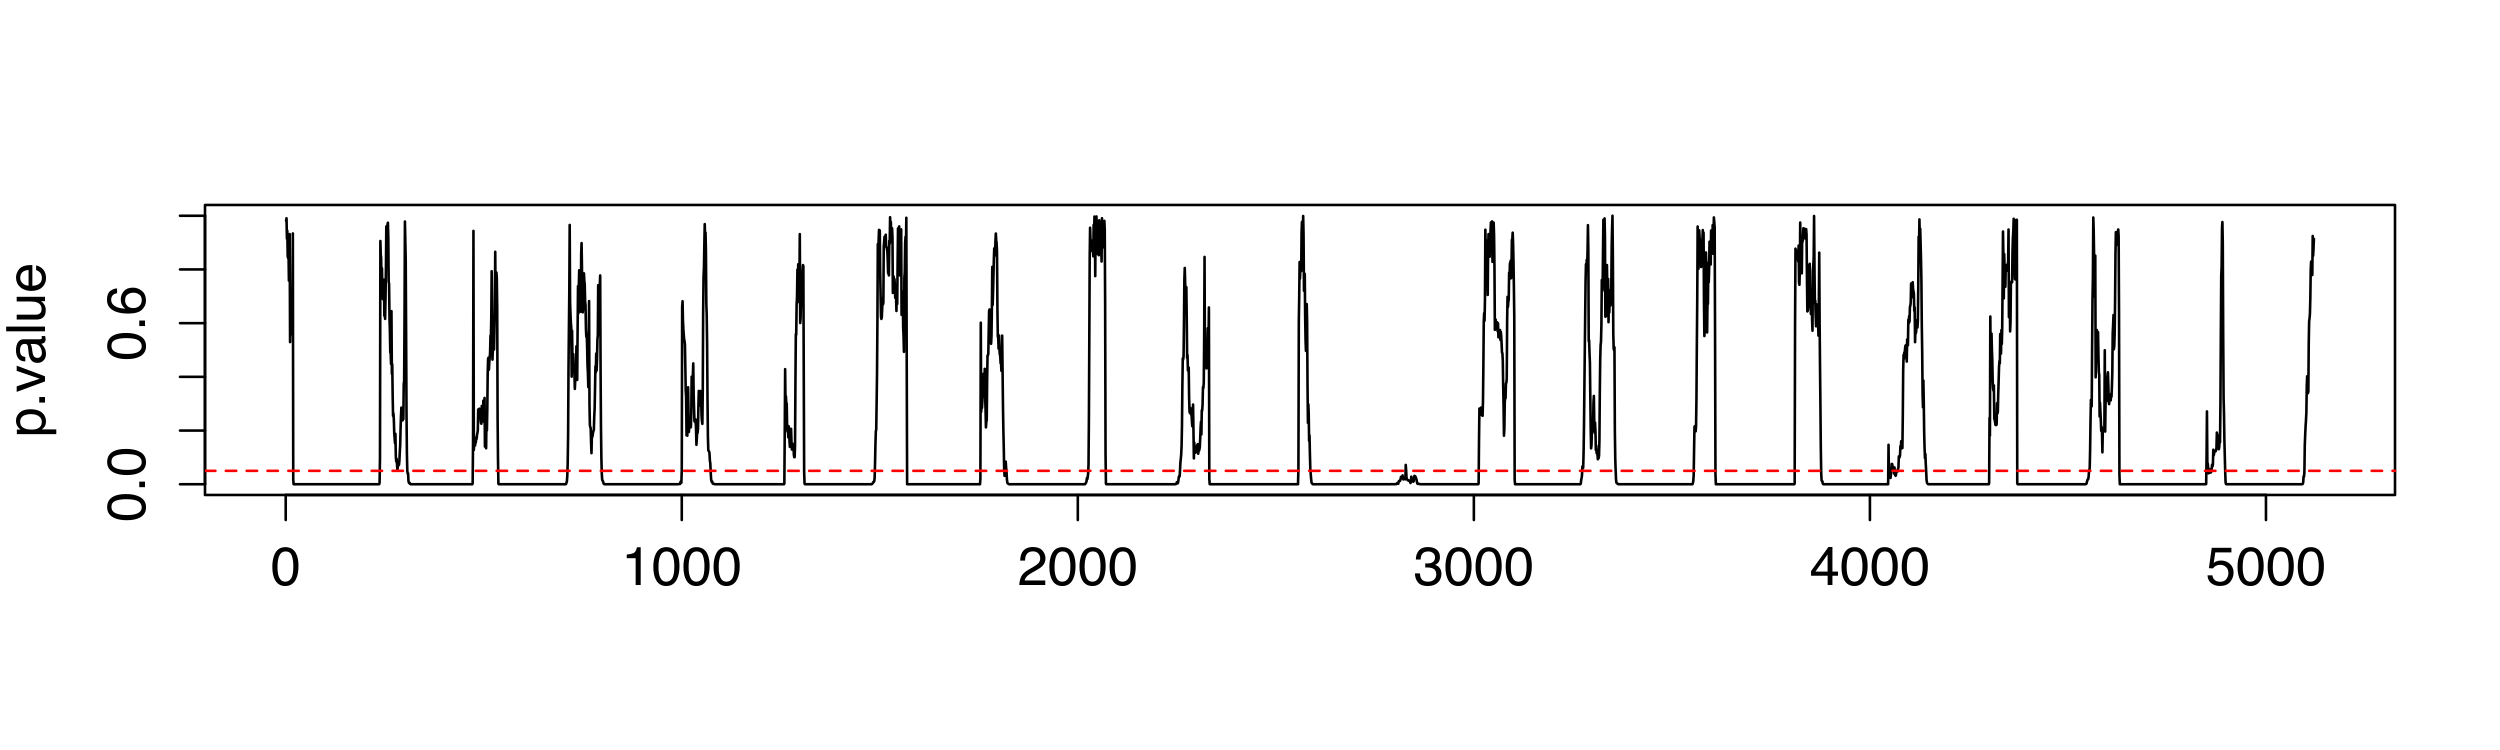 <?xml version="1.0" encoding="UTF-8"?>
<svg xmlns="http://www.w3.org/2000/svg" xmlns:xlink="http://www.w3.org/1999/xlink" width="720pt" height="216pt" viewBox="0 0 720 216" version="1.1">
<defs>
<g>
<symbol overflow="visible" id="glyph0-0">
<path style="stroke:none;" d="M 0.5 0 L 0.5 -11.188 L 9.375 -11.188 L 9.375 0 Z M 7.984 -1.406 L 7.984 -9.781 L 1.906 -9.781 L 1.906 -1.406 Z "/>
</symbol>
<symbol overflow="visible" id="glyph0-1">
<path style="stroke:none;" d="M 4.219 -10.906 C 5.625 -10.906 6.645 -10.32 7.281 -9.156 C 7.77 -8.258 8.016 -7.031 8.016 -5.469 C 8.016 -3.988 7.789 -2.766 7.344 -1.797 C 6.707 -0.398 5.66 0.297 4.203 0.297 C 2.898 0.297 1.926 -0.27 1.281 -1.406 C 0.75 -2.352 0.484 -3.629 0.484 -5.234 C 0.484 -6.473 0.645 -7.535 0.969 -8.422 C 1.562 -10.078 2.645 -10.906 4.219 -10.906 Z M 4.203 -0.953 C 4.91 -0.953 5.473 -1.266 5.891 -1.891 C 6.316 -2.523 6.531 -3.695 6.531 -5.406 C 6.531 -6.645 6.379 -7.664 6.078 -8.469 C 5.773 -9.27 5.18 -9.672 4.297 -9.672 C 3.492 -9.672 2.906 -9.289 2.531 -8.531 C 2.156 -7.77 1.969 -6.648 1.969 -5.172 C 1.969 -4.066 2.086 -3.176 2.328 -2.5 C 2.691 -1.469 3.316 -0.953 4.203 -0.953 Z "/>
</symbol>
<symbol overflow="visible" id="glyph0-2">
<path style="stroke:none;" d="M 1.5 -7.719 L 1.5 -8.766 C 2.488 -8.867 3.176 -9.031 3.562 -9.25 C 3.957 -9.477 4.25 -10.016 4.438 -10.859 L 5.516 -10.859 L 5.516 0 L 4.062 0 L 4.062 -7.719 Z "/>
</symbol>
<symbol overflow="visible" id="glyph0-3">
<path style="stroke:none;" d="M 0.484 0 C 0.535 -0.938 0.727 -1.754 1.062 -2.453 C 1.406 -3.148 2.066 -3.781 3.047 -4.344 L 4.5 -5.188 C 5.156 -5.57 5.617 -5.898 5.891 -6.172 C 6.305 -6.586 6.516 -7.066 6.516 -7.609 C 6.516 -8.242 6.32 -8.75 5.938 -9.125 C 5.562 -9.5 5.055 -9.688 4.422 -9.688 C 3.473 -9.688 2.82 -9.332 2.469 -8.625 C 2.27 -8.238 2.16 -7.707 2.141 -7.031 L 0.75 -7.031 C 0.77 -7.977 0.945 -8.754 1.281 -9.359 C 1.875 -10.41 2.922 -10.938 4.422 -10.938 C 5.672 -10.938 6.582 -10.598 7.156 -9.922 C 7.738 -9.254 8.031 -8.504 8.031 -7.672 C 8.031 -6.797 7.723 -6.051 7.109 -5.438 C 6.754 -5.07 6.113 -4.633 5.188 -4.125 L 4.156 -3.547 C 3.656 -3.273 3.266 -3.016 2.984 -2.766 C 2.473 -2.316 2.148 -1.828 2.016 -1.297 L 7.969 -1.297 L 7.969 0 Z "/>
</symbol>
<symbol overflow="visible" id="glyph0-4">
<path style="stroke:none;" d="M 4.047 0.297 C 2.754 0.297 1.816 -0.055 1.234 -0.766 C 0.66 -1.473 0.375 -2.332 0.375 -3.344 L 1.797 -3.344 C 1.859 -2.645 1.992 -2.133 2.203 -1.812 C 2.555 -1.238 3.195 -0.953 4.125 -0.953 C 4.844 -0.953 5.422 -1.145 5.859 -1.531 C 6.297 -1.914 6.516 -2.41 6.516 -3.016 C 6.516 -3.773 6.285 -4.301 5.828 -4.594 C 5.367 -4.895 4.727 -5.047 3.906 -5.047 C 3.82 -5.047 3.734 -5.047 3.641 -5.047 C 3.547 -5.047 3.445 -5.039 3.344 -5.031 L 3.344 -6.25 C 3.488 -6.227 3.609 -6.211 3.703 -6.203 C 3.805 -6.203 3.91 -6.203 4.016 -6.203 C 4.535 -6.203 4.957 -6.285 5.281 -6.453 C 5.863 -6.734 6.156 -7.238 6.156 -7.969 C 6.156 -8.508 5.961 -8.926 5.578 -9.219 C 5.191 -9.52 4.738 -9.672 4.219 -9.672 C 3.312 -9.672 2.68 -9.363 2.328 -8.75 C 2.141 -8.414 2.031 -7.941 2 -7.328 L 0.641 -7.328 C 0.641 -8.141 0.805 -8.828 1.141 -9.391 C 1.691 -10.41 2.672 -10.922 4.078 -10.922 C 5.191 -10.922 6.051 -10.672 6.656 -10.172 C 7.27 -9.68 7.578 -8.969 7.578 -8.031 C 7.578 -7.352 7.395 -6.805 7.031 -6.391 C 6.812 -6.129 6.523 -5.926 6.172 -5.781 C 6.742 -5.625 7.191 -5.32 7.516 -4.875 C 7.836 -4.426 8 -3.879 8 -3.234 C 8 -2.191 7.656 -1.344 6.969 -0.688 C 6.281 -0.031 5.305 0.297 4.047 0.297 Z "/>
</symbol>
<symbol overflow="visible" id="glyph0-5">
<path style="stroke:none;" d="M 5.156 -3.859 L 5.156 -8.797 L 1.656 -3.859 Z M 5.172 0 L 5.172 -2.672 L 0.391 -2.672 L 0.391 -4 L 5.391 -10.938 L 6.547 -10.938 L 6.547 -3.859 L 8.156 -3.859 L 8.156 -2.672 L 6.547 -2.672 L 6.547 0 Z "/>
</symbol>
<symbol overflow="visible" id="glyph0-6">
<path style="stroke:none;" d="M 1.922 -2.781 C 2.016 -2 2.379 -1.457 3.016 -1.156 C 3.336 -1 3.711 -0.922 4.141 -0.922 C 4.953 -0.922 5.551 -1.18 5.938 -1.703 C 6.332 -2.223 6.531 -2.797 6.531 -3.422 C 6.531 -4.18 6.297 -4.77 5.828 -5.188 C 5.367 -5.602 4.816 -5.812 4.172 -5.812 C 3.691 -5.812 3.281 -5.719 2.938 -5.531 C 2.602 -5.352 2.32 -5.102 2.094 -4.781 L 0.906 -4.844 L 1.734 -10.719 L 7.391 -10.719 L 7.391 -9.391 L 2.75 -9.391 L 2.297 -6.359 C 2.547 -6.555 2.785 -6.703 3.016 -6.797 C 3.422 -6.961 3.891 -7.047 4.422 -7.047 C 5.422 -7.047 6.27 -6.723 6.969 -6.078 C 7.664 -5.43 8.016 -4.613 8.016 -3.625 C 8.016 -2.602 7.691 -1.695 7.047 -0.906 C 6.41 -0.113 5.395 0.281 4 0.281 C 3.113 0.281 2.328 0.031 1.641 -0.469 C 0.961 -0.969 0.582 -1.738 0.5 -2.781 Z "/>
</symbol>
<symbol overflow="visible" id="glyph1-0">
<path style="stroke:none;" d="M 0 -0.5 L -11.188 -0.5 L -11.188 -9.375 L 0 -9.375 Z M -1.406 -7.984 L -9.781 -7.984 L -9.781 -1.906 L -1.406 -1.906 Z "/>
</symbol>
<symbol overflow="visible" id="glyph1-1">
<path style="stroke:none;" d="M -10.906 -4.219 C -10.906 -5.625 -10.32 -6.645 -9.156 -7.281 C -8.258 -7.77 -7.031 -8.016 -5.469 -8.016 C -3.988 -8.016 -2.766 -7.789 -1.797 -7.344 C -0.398 -6.707 0.297 -5.66 0.297 -4.203 C 0.297 -2.898 -0.27 -1.926 -1.406 -1.281 C -2.352 -0.75 -3.629 -0.484 -5.234 -0.484 C -6.473 -0.484 -7.535 -0.645 -8.422 -0.969 C -10.078 -1.562 -10.906 -2.645 -10.906 -4.219 Z M -0.953 -4.203 C -0.953 -4.91 -1.266 -5.473 -1.891 -5.891 C -2.523 -6.316 -3.695 -6.531 -5.406 -6.531 C -6.645 -6.531 -7.664 -6.379 -8.469 -6.078 C -9.27 -5.773 -9.672 -5.18 -9.672 -4.297 C -9.672 -3.492 -9.289 -2.906 -8.531 -2.531 C -7.77 -2.156 -6.648 -1.969 -5.172 -1.969 C -4.066 -1.969 -3.176 -2.086 -2.5 -2.328 C -1.469 -2.691 -0.953 -3.316 -0.953 -4.203 Z "/>
</symbol>
<symbol overflow="visible" id="glyph1-2">
<path style="stroke:none;" d="M -1.656 -1.328 L -1.656 -2.922 L 0 -2.922 L 0 -1.328 Z "/>
</symbol>
<symbol overflow="visible" id="glyph1-3">
<path style="stroke:none;" d="M -10.953 -4.562 C -10.953 -5.781 -10.633 -6.629 -10 -7.109 C -9.363 -7.586 -8.711 -7.828 -8.047 -7.828 L -8.047 -6.469 C -8.484 -6.383 -8.82 -6.254 -9.062 -6.078 C -9.52 -5.754 -9.75 -5.254 -9.75 -4.578 C -9.75 -3.816 -9.395 -3.207 -8.688 -2.75 C -7.977 -2.301 -6.961 -2.051 -5.641 -2 C -6.098 -2.312 -6.441 -2.707 -6.672 -3.188 C -6.879 -3.625 -6.984 -4.113 -6.984 -4.656 C -6.984 -5.562 -6.691 -6.352 -6.109 -7.031 C -5.523 -7.719 -4.656 -8.062 -3.5 -8.062 C -2.508 -8.062 -1.629 -7.738 -0.859 -7.094 C -0.098 -6.445 0.281 -5.531 0.281 -4.344 C 0.281 -3.32 -0.102 -2.441 -0.875 -1.703 C -1.656 -0.961 -2.961 -0.594 -4.797 -0.594 C -6.148 -0.594 -7.297 -0.754 -8.234 -1.078 C -10.047 -1.711 -10.953 -2.875 -10.953 -4.562 Z M -0.938 -4.469 C -0.938 -5.188 -1.176 -5.723 -1.656 -6.078 C -2.145 -6.43 -2.719 -6.609 -3.375 -6.609 C -3.938 -6.609 -4.469 -6.445 -4.969 -6.125 C -5.477 -5.812 -5.734 -5.234 -5.734 -4.391 C -5.734 -3.805 -5.535 -3.289 -5.141 -2.844 C -4.754 -2.395 -4.164 -2.172 -3.375 -2.172 C -2.688 -2.172 -2.109 -2.375 -1.641 -2.781 C -1.172 -3.188 -0.938 -3.75 -0.938 -4.469 Z "/>
</symbol>
<symbol overflow="visible" id="glyph1-4">
<path style="stroke:none;" d="M -0.922 -4.453 C -0.922 -5.086 -1.188 -5.613 -1.719 -6.031 C -2.258 -6.457 -3.062 -6.672 -4.125 -6.672 C -4.77 -6.672 -5.328 -6.578 -5.797 -6.391 C -6.703 -6.035 -7.156 -5.391 -7.156 -4.453 C -7.156 -3.492 -6.676 -2.844 -5.719 -2.5 C -5.219 -2.312 -4.578 -2.219 -3.797 -2.219 C -3.16 -2.219 -2.625 -2.312 -2.188 -2.5 C -1.344 -2.852 -0.922 -3.504 -0.922 -4.453 Z M -8.109 -0.906 L -8.109 -2.234 L -7.031 -2.234 C -7.406 -2.504 -7.691 -2.801 -7.891 -3.125 C -8.203 -3.594 -8.359 -4.141 -8.359 -4.766 C -8.359 -5.68 -8.004 -6.461 -7.297 -7.109 C -6.586 -7.754 -5.57 -8.078 -4.25 -8.078 C -2.477 -8.078 -1.211 -7.613 -0.453 -6.688 C 0.035 -6.094 0.281 -5.406 0.281 -4.625 C 0.281 -4.008 0.145 -3.492 -0.125 -3.078 C -0.281 -2.836 -0.539 -2.566 -0.906 -2.266 L 3.25 -2.266 L 3.25 -0.906 Z "/>
</symbol>
<symbol overflow="visible" id="glyph1-5">
<path style="stroke:none;" d="M -8.156 -1.672 L -1.516 -3.859 L -8.156 -6.125 L -8.156 -7.625 L 0 -4.547 L 0 -3.094 L -8.156 -0.078 Z "/>
</symbol>
<symbol overflow="visible" id="glyph1-6">
<path style="stroke:none;" d="M -2.172 -2.062 C -1.773 -2.062 -1.461 -2.203 -1.234 -2.484 C -1.004 -2.773 -0.891 -3.117 -0.891 -3.516 C -0.891 -3.992 -1 -4.461 -1.219 -4.922 C -1.594 -5.68 -2.203 -6.062 -3.047 -6.062 L -4.156 -6.062 C -4.039 -5.895 -3.945 -5.676 -3.875 -5.406 C -3.812 -5.145 -3.766 -4.891 -3.734 -4.641 L -3.625 -3.812 C -3.562 -3.312 -3.457 -2.938 -3.312 -2.688 C -3.07 -2.27 -2.691 -2.062 -2.172 -2.062 Z M -4.938 -5.375 C -4.977 -5.688 -5.113 -5.895 -5.344 -6 C -5.457 -6.062 -5.629 -6.094 -5.859 -6.094 C -6.328 -6.094 -6.664 -5.926 -6.875 -5.594 C -7.094 -5.258 -7.203 -4.785 -7.203 -4.172 C -7.203 -3.453 -7.004 -2.945 -6.609 -2.656 C -6.398 -2.488 -6.086 -2.379 -5.672 -2.328 L -5.672 -1.047 C -6.672 -1.066 -7.367 -1.391 -7.766 -2.016 C -8.16 -2.648 -8.359 -3.379 -8.359 -4.203 C -8.359 -5.16 -8.172 -5.941 -7.797 -6.547 C -7.43 -7.141 -6.863 -7.438 -6.094 -7.438 L -1.406 -7.438 C -1.258 -7.438 -1.141 -7.461 -1.047 -7.516 C -0.961 -7.578 -0.922 -7.703 -0.922 -7.891 C -0.922 -7.953 -0.926 -8.02 -0.938 -8.094 C -0.945 -8.164 -0.957 -8.25 -0.969 -8.344 L 0.031 -8.344 C 0.094 -8.125 0.129 -7.957 0.141 -7.844 C 0.16 -7.738 0.172 -7.586 0.172 -7.391 C 0.172 -6.922 0.004 -6.578 -0.328 -6.359 C -0.504 -6.254 -0.754 -6.176 -1.078 -6.125 C -0.711 -5.844 -0.395 -5.441 -0.125 -4.922 C 0.145 -4.398 0.281 -3.828 0.281 -3.203 C 0.281 -2.441 0.051 -1.82 -0.406 -1.344 C -0.875 -0.863 -1.453 -0.625 -2.141 -0.625 C -2.898 -0.625 -3.484 -0.859 -3.891 -1.328 C -4.305 -1.805 -4.566 -2.426 -4.672 -3.188 Z M -8.359 -4.234 Z "/>
</symbol>
<symbol overflow="visible" id="glyph1-7">
<path style="stroke:none;" d="M -11.188 -1.047 L -11.188 -2.406 L 0 -2.406 L 0 -1.047 Z "/>
</symbol>
<symbol overflow="visible" id="glyph1-8">
<path style="stroke:none;" d="M -8.156 -2.375 L -2.734 -2.375 C -2.316 -2.375 -1.977 -2.441 -1.719 -2.578 C -1.227 -2.816 -0.984 -3.27 -0.984 -3.938 C -0.984 -4.895 -1.41 -5.547 -2.266 -5.891 C -2.723 -6.078 -3.352 -6.172 -4.156 -6.172 L -8.156 -6.172 L -8.156 -7.531 L 0 -7.531 L 0 -6.25 L -1.203 -6.266 C -0.891 -6.086 -0.629 -5.863 -0.422 -5.594 C 0.004 -5.07 0.219 -4.438 0.219 -3.688 C 0.219 -2.531 -0.164 -1.738 -0.938 -1.312 C -1.352 -1.082 -1.91 -0.969 -2.609 -0.969 L -8.156 -0.969 Z M -8.359 -4.25 Z "/>
</symbol>
<symbol overflow="visible" id="glyph1-9">
<path style="stroke:none;" d="M -8.344 -4.406 C -8.344 -4.977 -8.203 -5.535 -7.922 -6.078 C -7.648 -6.617 -7.301 -7.035 -6.875 -7.328 C -6.469 -7.598 -5.988 -7.781 -5.438 -7.875 C -5.062 -7.957 -4.461 -8 -3.641 -8 L -3.641 -2.016 C -2.816 -2.047 -2.156 -2.242 -1.656 -2.609 C -1.156 -2.973 -0.906 -3.535 -0.906 -4.297 C -0.906 -5.016 -1.141 -5.586 -1.609 -6.016 C -1.879 -6.254 -2.195 -6.426 -2.562 -6.531 L -2.562 -7.875 C -2.258 -7.844 -1.922 -7.723 -1.547 -7.516 C -1.18 -7.316 -0.883 -7.098 -0.656 -6.859 C -0.25 -6.441 0.023 -5.926 0.172 -5.312 C 0.254 -4.977 0.297 -4.602 0.297 -4.188 C 0.297 -3.176 -0.07 -2.316 -0.812 -1.609 C -1.551 -0.898 -2.586 -0.547 -3.922 -0.547 C -5.234 -0.547 -6.297 -0.898 -7.109 -1.609 C -7.93 -2.328 -8.344 -3.258 -8.344 -4.406 Z M -4.734 -6.594 C -5.328 -6.531 -5.801 -6.398 -6.156 -6.203 C -6.812 -5.828 -7.141 -5.195 -7.141 -4.312 C -7.141 -3.688 -6.91 -3.16 -6.453 -2.734 C -6.004 -2.305 -5.43 -2.082 -4.734 -2.062 Z M -8.359 -4.266 Z "/>
</symbol>
</g>
<clipPath id="clip1">
  <path d="M 59.039 135 L 690.758 135 L 690.758 136 L 59.039 136 Z "/>
</clipPath>
</defs>
<g id="surface16">
<rect x="0" y="0" width="720" height="216" style="fill:rgb(100%,100%,100%);fill-opacity:1;stroke:none;"/>
<path style="fill:none;stroke-width:0.75;stroke-linecap:round;stroke-linejoin:round;stroke:rgb(0%,0%,0%);stroke-opacity:1;stroke-miterlimit:10;" d="M 82.398 63.625 L 82.516 62.863 L 82.629 68.734 L 82.742 66.461 L 82.855 73.77 L 82.969 74.297 L 83.086 71.895 L 83.199 80.82 L 83.312 69.5 L 83.426 67.414 L 83.539 98.527 L 83.656 88.285 L 83.77 94.059 L 83.883 94.738 L 83.996 96.254 L 84.109 87.484 L 84.227 85.656 L 84.34 67.23 L 84.453 138.172 L 84.566 139.457 L 84.68 139.465 L 109.09 139.465 L 109.203 139.441 L 109.32 139.055 L 109.434 132.082 L 109.547 69.406 L 109.66 73.418 L 109.773 74.293 L 109.891 83.758 L 110.004 77.266 L 110.117 83.43 L 110.23 86.062 L 110.344 84.172 L 110.461 86.309 L 110.574 80.539 L 110.688 90.93 L 110.801 90.145 L 110.914 91.84 L 111.031 85.98 L 111.145 77.465 L 111.258 65.207 L 111.371 65.887 L 111.484 67.18 L 111.602 64.633 L 111.715 64.141 L 111.828 68.102 L 111.941 81.172 L 112.055 81.746 L 112.172 91.629 L 112.285 95.18 L 112.398 101.477 L 112.512 101.66 L 112.625 104.84 L 112.742 89.617 L 112.855 107.648 L 112.969 104.918 L 113.082 113.52 L 113.195 119.762 L 113.312 119.062 L 113.426 120.887 L 113.539 124.75 L 113.652 126.172 L 113.766 127.656 L 113.883 124.93 L 113.996 131.445 L 114.109 132.855 L 114.223 132.137 L 114.336 133.746 L 114.453 135.348 L 114.566 134.492 L 114.68 134.113 L 114.793 133.391 L 114.906 133.867 L 115.023 132.738 L 115.137 130.238 L 115.25 128.383 L 115.363 123.477 L 115.477 119.898 L 115.594 117.398 L 115.707 118.684 L 115.934 121.082 L 116.047 120.645 L 116.164 120.715 L 116.277 110.52 L 116.391 109.781 L 116.504 91.145 L 116.617 63.797 L 116.734 69.531 L 116.848 75.004 L 116.961 95.824 L 117.074 119.102 L 117.188 130.68 L 117.305 135.66 L 117.418 136.383 L 117.531 136.328 L 117.645 138.578 L 117.758 139.008 L 117.875 139.168 L 117.988 139.059 L 118.102 139.359 L 118.215 139.426 L 118.328 139.461 L 118.445 139.465 L 136.008 139.465 L 136.125 139.258 L 136.238 126.734 L 136.352 66.5 L 136.465 129.59 L 136.578 126.551 L 136.695 126.031 L 136.809 128.316 L 136.922 127.527 L 137.035 127.395 L 137.148 126.211 L 137.266 126.402 L 137.379 125.199 L 137.492 124.719 L 137.605 123.977 L 137.719 117.934 L 137.836 120.098 L 137.949 119.645 L 138.062 117.703 L 138.176 119.355 L 138.289 120.32 L 138.406 120.527 L 138.52 121.801 L 138.633 122.039 L 138.746 116.91 L 138.859 117.172 L 138.977 120.152 L 139.09 120.211 L 139.203 115.41 L 139.316 121.457 L 139.43 117.512 L 139.547 114.602 L 139.66 128.613 L 139.773 128.324 L 139.887 127.5 L 140 129.105 L 140.117 119.645 L 140.23 123.961 L 140.344 117.637 L 140.457 107.441 L 140.57 103.316 L 140.688 103.012 L 140.801 106.48 L 140.914 104.371 L 141.027 103.121 L 141.141 101.605 L 141.258 96.656 L 141.371 97.422 L 141.484 91.773 L 141.598 78.113 L 141.711 87.402 L 141.828 103.57 L 141.941 100.883 L 142.055 98.328 L 142.168 99.691 L 142.281 100.664 L 142.398 94.637 L 142.512 89.949 L 142.625 72.516 L 142.738 86.602 L 142.852 82.914 L 142.969 78.488 L 143.082 80.098 L 143.195 88.555 L 143.309 120.504 L 143.422 132.32 L 143.539 139.324 L 143.652 139.461 L 143.766 139.465 L 162.812 139.465 L 162.93 139.449 L 163.043 139.336 L 163.156 138.992 L 163.27 138.57 L 163.383 137.012 L 163.5 133.238 L 163.613 125.281 L 163.727 106.324 L 163.84 94.875 L 163.953 84.281 L 164.07 64.785 L 164.184 87 L 164.297 90.285 L 164.41 93.027 L 164.523 94.391 L 164.641 108.469 L 164.754 95.254 L 164.867 103.492 L 164.98 101.992 L 165.094 101.98 L 165.211 106.105 L 165.324 106.449 L 165.438 107.867 L 165.551 112.004 L 165.664 109.566 L 165.781 109.449 L 165.895 107.996 L 166.008 99.738 L 166.121 106.633 L 166.234 109.418 L 166.352 94.883 L 166.465 82.41 L 166.578 90.27 L 166.691 82.672 L 166.805 77.848 L 166.922 83.781 L 167.035 81.855 L 167.148 86.695 L 167.262 89.777 L 167.375 73.25 L 167.492 70.008 L 167.605 77.113 L 167.719 88.781 L 167.832 89.953 L 167.945 88.848 L 168.062 82.688 L 168.176 78.723 L 168.289 80.941 L 168.402 81.93 L 168.516 86.984 L 168.633 87.793 L 168.746 94.68 L 168.859 96.969 L 168.973 95.992 L 169.086 99.684 L 169.203 105.359 L 169.316 107.297 L 169.43 111.492 L 169.543 101.461 L 169.656 86.703 L 169.773 116.48 L 169.887 122.422 L 170 123.035 L 170.113 123.246 L 170.227 127.285 L 170.344 130.508 L 170.457 125.742 L 170.57 125.871 L 170.684 125.348 L 170.797 124.543 L 170.914 124.062 L 171.027 123.785 L 171.141 120.02 L 171.254 117.691 L 171.367 111.988 L 171.484 105.504 L 171.598 107.219 L 171.711 101.805 L 171.824 106.684 L 171.938 103.734 L 172.055 97.793 L 172.168 96.645 L 172.281 82.133 L 172.395 89.711 L 172.508 92.133 L 172.625 88.238 L 172.738 82.555 L 172.852 79.336 L 172.965 106.02 L 173.078 122.867 L 173.195 131.828 L 173.309 136.25 L 173.422 138.105 L 173.535 138.441 L 173.648 138.551 L 173.766 139.039 L 173.879 139.312 L 173.992 139.426 L 174.105 139.461 L 174.219 139.465 L 194.867 139.465 L 194.98 139.461 L 195.094 139.461 L 195.207 139.457 L 195.32 139.445 L 195.438 139.402 L 195.551 139.402 L 195.664 139.379 L 195.777 139.406 L 195.891 139.367 L 196.008 138.719 L 196.121 139.023 L 196.234 139.008 L 196.348 135.379 L 196.461 88.301 L 196.578 86.762 L 196.691 92.359 L 196.805 94.734 L 196.918 96.367 L 197.031 97.648 L 197.148 98.262 L 197.262 99.215 L 197.375 105.48 L 197.488 112.547 L 197.602 114.195 L 197.719 125.359 L 197.832 118.473 L 197.945 125.477 L 198.059 117.734 L 198.172 111.535 L 198.289 118.797 L 198.402 124.41 L 198.516 122.645 L 198.629 123.211 L 198.742 122.711 L 198.859 122.246 L 198.973 123.051 L 199.086 119.223 L 199.199 108.484 L 199.312 111.734 L 199.43 110.223 L 199.543 108.168 L 199.656 104.664 L 199.77 113.363 L 199.883 117.543 L 200 121.32 L 200.113 120.895 L 200.227 121.629 L 200.34 120.82 L 200.453 123.262 L 200.57 128.113 L 200.684 126.375 L 200.797 123.836 L 200.91 124.664 L 201.023 123.445 L 201.141 116.785 L 201.254 112.598 L 201.367 113.871 L 201.48 116.82 L 201.594 114.926 L 201.711 112.613 L 201.824 113.902 L 201.938 115.414 L 202.051 119.762 L 202.164 121.336 L 202.281 122.074 L 202.395 112.617 L 202.508 89.953 L 202.621 79.688 L 202.734 77.16 L 202.852 70.031 L 202.965 64.543 L 203.078 68.648 L 203.191 66.973 L 203.305 72.379 L 203.422 87.414 L 203.535 90.82 L 203.648 99.172 L 203.762 114.871 L 203.875 125.668 L 203.992 129.75 L 204.105 129.883 L 204.219 129.988 L 204.332 130.578 L 204.445 132.645 L 204.562 133.383 L 204.676 135.852 L 204.789 137.926 L 204.902 138.602 L 205.016 138.793 L 205.133 138.688 L 205.246 139.246 L 205.359 139.328 L 205.473 139.324 L 205.586 139.387 L 205.703 139.367 L 205.816 139.449 L 205.93 139.453 L 206.043 139.449 L 206.156 139.461 L 206.273 139.465 L 225.777 139.465 L 225.891 139.254 L 226.004 124.887 L 226.117 106.316 L 226.234 116.055 L 226.348 114.137 L 226.461 116.52 L 226.574 116.18 L 226.688 122.488 L 226.805 124.293 L 226.918 122.645 L 227.031 125.941 L 227.145 122.793 L 227.258 123.57 L 227.375 127.008 L 227.488 128.699 L 227.602 128.18 L 227.715 127.293 L 227.828 123.504 L 227.945 127.25 L 228.059 129.469 L 228.172 127.723 L 228.285 127.883 L 228.398 128.301 L 228.516 128.414 L 228.629 130.984 L 228.742 131.668 L 228.855 131.668 L 228.969 128.402 L 229.086 109.844 L 229.199 96.211 L 229.312 96.398 L 229.426 87.797 L 229.539 85.582 L 229.656 77.656 L 229.77 87.004 L 229.883 76.102 L 229.996 80.387 L 230.109 79.309 L 230.227 81.859 L 230.34 67.426 L 230.453 93.031 L 230.566 91.688 L 230.68 86.844 L 230.797 85.238 L 230.91 83.793 L 231.023 80.754 L 231.137 78.359 L 231.25 76.352 L 231.367 76.629 L 231.48 107.262 L 231.594 135.859 L 231.707 139.277 L 231.82 139.453 L 231.938 139.465 L 250.758 139.465 L 250.871 139.453 L 250.984 139.453 L 251.098 139.434 L 251.211 139.305 L 251.328 139.16 L 251.441 139.051 L 251.555 138.773 L 251.668 138.77 L 251.781 138.586 L 251.898 137.625 L 252.012 133.379 L 252.125 127.91 L 252.238 124.219 L 252.352 123.719 L 252.469 116.02 L 252.582 107.648 L 252.695 92.609 L 252.809 70.328 L 252.922 71.789 L 253.039 69.359 L 253.152 66.215 L 253.266 66.238 L 253.379 66.457 L 253.492 78.262 L 253.609 84.812 L 253.723 91.199 L 253.836 91.855 L 253.949 91.441 L 254.062 89.191 L 254.18 85.82 L 254.293 87.691 L 254.406 87.191 L 254.52 71.016 L 254.633 69.645 L 254.75 68.168 L 254.863 69.711 L 254.977 68.691 L 255.09 67.598 L 255.203 71.059 L 255.32 71.105 L 255.434 71.719 L 255.547 72.27 L 255.66 74.871 L 255.773 78.715 L 255.891 74.945 L 256.004 79.316 L 256.117 69.352 L 256.23 70.184 L 256.344 62.562 L 256.461 64.926 L 256.574 63.969 L 256.688 69.668 L 256.801 68.352 L 256.914 65.738 L 257.031 68.324 L 257.145 84.363 L 257.258 80.703 L 257.371 79.625 L 257.484 80.91 L 257.602 80.391 L 257.715 82.004 L 257.828 85.789 L 257.941 84.867 L 258.055 84.883 L 258.172 89.566 L 258.285 82.863 L 258.398 87.547 L 258.512 75.848 L 258.625 65.773 L 258.742 66.652 L 258.855 65.695 L 258.969 65.199 L 259.082 74.027 L 259.195 79.336 L 259.312 78.145 L 259.426 76.109 L 259.539 66.055 L 259.652 90.676 L 259.766 86.773 L 259.883 87.195 L 259.996 84 L 260.109 94.336 L 260.223 96.734 L 260.336 101.332 L 260.453 80.012 L 260.566 78.422 L 260.68 70.086 L 260.793 68.168 L 260.906 71.621 L 261.023 62.715 L 261.137 104.613 L 261.25 139.453 L 261.363 139.465 L 282.125 139.465 L 282.238 139.449 L 282.352 137.824 L 282.465 92.93 L 282.578 118.609 L 282.695 116.594 L 282.809 117.461 L 282.922 115.371 L 283.035 109.746 L 283.148 107.684 L 283.266 112.227 L 283.379 114.07 L 283.492 114.254 L 283.605 106.223 L 283.719 114.457 L 283.836 117.875 L 283.949 123.082 L 284.062 121.363 L 284.176 121.133 L 284.289 110.137 L 284.406 102.41 L 284.52 102.359 L 284.633 101.836 L 284.746 95.359 L 284.859 89.543 L 284.977 89.117 L 285.09 92.973 L 285.203 97.66 L 285.316 92.109 L 285.43 99.012 L 285.547 96.754 L 285.66 88.852 L 285.773 76.863 L 285.887 87.832 L 286 84.273 L 286.117 79.344 L 286.23 74.656 L 286.344 71.527 L 286.457 72.891 L 286.57 73.578 L 286.688 69.391 L 286.801 67.258 L 286.914 69.301 L 287.027 69.898 L 287.141 72.719 L 287.258 89.121 L 287.371 96.852 L 287.484 97.266 L 287.598 100.43 L 287.711 96.613 L 287.828 100.348 L 287.941 102.109 L 288.055 102.359 L 288.168 104.582 L 288.281 104.082 L 288.398 106.785 L 288.512 103.051 L 288.625 96.648 L 288.738 106.324 L 288.852 116.598 L 288.969 123.883 L 289.082 128.754 L 289.195 134.984 L 289.309 137.027 L 289.422 135.363 L 289.539 134.531 L 289.652 132.949 L 289.766 134.812 L 289.879 135.93 L 289.992 138.062 L 290.109 138.996 L 290.223 139.227 L 290.336 139.258 L 290.449 139.383 L 290.562 139.445 L 290.68 139.461 L 290.793 139.465 L 312.234 139.465 L 312.352 139.461 L 312.465 139.441 L 312.578 139.355 L 312.691 139.098 L 312.805 138.98 L 312.922 138.578 L 313.035 137.672 L 313.148 137.984 L 313.262 137.348 L 313.375 136.422 L 313.492 133.902 L 313.605 120.555 L 313.719 97.43 L 313.832 74.207 L 313.945 65.582 L 314.062 69.09 L 314.176 69.141 L 314.289 72.219 L 314.402 69.809 L 314.516 72.301 L 314.633 72.195 L 314.746 70.289 L 314.859 73.82 L 314.973 64.75 L 315.086 68.742 L 315.203 62.375 L 315.316 64.895 L 315.43 79.527 L 315.543 63.004 L 315.656 65.555 L 315.773 62.34 L 315.887 66.137 L 316 68.121 L 316.113 73.188 L 316.227 73.117 L 316.344 72.672 L 316.457 73.496 L 316.57 63.441 L 316.684 65.875 L 316.797 65.539 L 316.914 66.004 L 317.027 67.242 L 317.141 71.543 L 317.254 75.312 L 317.367 62.852 L 317.484 68.031 L 317.598 67.93 L 317.711 69.848 L 317.824 67.613 L 317.938 71.285 L 318.055 63.609 L 318.168 66.172 L 318.281 87.445 L 318.395 130.727 L 318.508 139.289 L 318.625 139.465 L 337.898 139.465 L 338.016 139.457 L 338.129 139.457 L 338.242 139.461 L 338.355 139.461 L 338.469 139.457 L 338.586 139.414 L 338.699 139.398 L 338.812 139.301 L 338.926 138.867 L 339.039 139.191 L 339.156 139.219 L 339.27 138.992 L 339.383 138.32 L 339.496 137.371 L 339.609 137.109 L 339.727 137.23 L 339.84 135.609 L 339.953 133.242 L 340.066 132.141 L 340.18 130.938 L 340.297 128.383 L 340.41 122.57 L 340.523 111.223 L 340.637 103.211 L 340.75 103.527 L 340.867 102.629 L 340.98 93.289 L 341.094 80.68 L 341.207 77.176 L 341.32 81.016 L 341.438 86.312 L 341.551 83.355 L 341.664 82.688 L 341.777 91.184 L 341.891 103.078 L 342.008 102.246 L 342.121 106.711 L 342.234 106.078 L 342.348 105.855 L 342.461 114.363 L 342.578 118.438 L 342.691 118.953 L 342.805 117.453 L 342.918 118.758 L 343.031 119.383 L 343.148 119.211 L 343.262 121.102 L 343.375 122.75 L 343.488 121.027 L 343.602 116.512 L 343.719 124.059 L 343.832 132.02 L 343.945 127.473 L 344.059 130.059 L 344.172 129.469 L 344.289 130.367 L 344.402 130.238 L 344.516 129.035 L 344.629 130.062 L 344.742 128.285 L 344.859 128.059 L 344.973 127.902 L 345.086 130.664 L 345.199 129.379 L 345.312 129.828 L 345.43 129.434 L 345.543 128.801 L 345.656 126.336 L 345.77 123.191 L 345.883 121.469 L 346 125.121 L 346.113 118.148 L 346.227 118.227 L 346.34 116.551 L 346.453 111.496 L 346.57 111.762 L 346.684 110.242 L 346.797 97.492 L 346.91 74 L 347.023 103.422 L 347.141 104.02 L 347.254 104.781 L 347.367 104.07 L 347.48 106.098 L 347.594 105.648 L 347.711 99.969 L 347.824 94.523 L 347.938 96.027 L 348.051 98.383 L 348.164 88.547 L 348.281 137.902 L 348.395 139.434 L 348.508 139.465 L 373.715 139.465 L 373.828 139.457 L 373.945 134.777 L 374.059 92.395 L 374.172 85.461 L 374.285 75.465 L 374.398 80.234 L 374.516 76.859 L 374.629 77.852 L 374.742 78.082 L 374.855 66.75 L 374.969 63.91 L 375.086 64.348 L 375.199 65.723 L 375.312 62.211 L 375.426 67.629 L 375.539 83.738 L 375.656 81.062 L 375.77 78.836 L 375.883 91.188 L 375.996 97.867 L 376.109 101.051 L 376.227 96.145 L 376.34 87.57 L 376.453 92.922 L 376.566 110.867 L 376.68 121.762 L 376.797 116.418 L 376.91 119.152 L 377.023 126.957 L 377.137 125.379 L 377.25 130.516 L 377.367 134.98 L 377.48 136.43 L 377.594 137.801 L 377.707 138.879 L 377.82 139.188 L 377.938 139.273 L 378.051 139.441 L 378.164 139.461 L 378.277 139.465 L 400.293 139.465 L 400.406 139.461 L 400.633 139.445 L 400.75 139.445 L 400.977 139.43 L 401.09 139.438 L 401.203 139.43 L 401.32 139.457 L 401.434 139.453 L 401.547 139.453 L 401.66 139.457 L 401.773 139.445 L 401.891 139.41 L 402.004 139.418 L 402.117 139.418 L 402.23 139.367 L 402.344 139.203 L 402.461 139.07 L 402.574 139.176 L 402.688 139.34 L 402.801 138.836 L 402.914 138.516 L 403.031 138.512 L 403.145 138.535 L 403.258 138.332 L 403.371 137.965 L 403.484 137.34 L 403.602 137.723 L 403.715 137.367 L 403.828 137.395 L 403.941 136.918 L 404.055 137.598 L 404.172 138.082 L 404.285 137.871 L 404.398 137.887 L 404.512 137.832 L 404.625 137.574 L 404.742 138.043 L 404.855 133.895 L 404.969 135.523 L 405.082 137.652 L 405.195 138.066 L 405.312 138.129 L 405.426 138.285 L 405.539 138.246 L 405.652 138.426 L 405.766 138.395 L 405.883 138.562 L 405.996 138.594 L 406.109 138.562 L 406.223 139.102 L 406.336 138.406 L 406.453 137.27 L 406.566 137.723 L 406.68 138.133 L 406.793 138.551 L 406.906 138.703 L 407.023 138.723 L 407.137 138.605 L 407.25 137.641 L 407.363 137.035 L 407.477 137.137 L 407.594 137.176 L 407.707 137.367 L 407.82 137.848 L 407.934 137.992 L 408.047 138.648 L 408.164 139.234 L 408.277 139.348 L 408.391 139.363 L 408.504 139.309 L 408.617 139.352 L 408.734 139.371 L 408.848 139.418 L 408.961 139.434 L 409.074 139.441 L 409.188 139.461 L 409.305 139.465 L 425.727 139.465 L 425.844 139.234 L 425.957 126.734 L 426.07 117.66 L 426.184 119.098 L 426.297 119.188 L 426.414 119.34 L 426.527 117.383 L 426.641 117.836 L 426.754 119.566 L 426.867 119.445 L 426.984 119.746 L 427.098 115.551 L 427.211 105.582 L 427.324 92.508 L 427.438 90.18 L 427.555 92.352 L 427.668 86.199 L 427.781 66.16 L 427.895 72.875 L 428.008 70.484 L 428.125 69.277 L 428.238 69.676 L 428.352 73.434 L 428.465 84.938 L 428.578 71.449 L 428.695 67.426 L 428.809 68.336 L 428.922 71.297 L 429.035 73.93 L 429.148 69.078 L 429.266 66.719 L 429.379 64.051 L 429.492 65.605 L 429.605 64.977 L 429.719 63.758 L 429.836 75.406 L 429.949 65.352 L 430.062 67.215 L 430.176 64.121 L 430.289 67.742 L 430.406 76.953 L 430.52 94.988 L 430.633 93.797 L 430.746 92.027 L 430.859 93.941 L 430.977 93.137 L 431.09 93.488 L 431.203 92.832 L 431.316 95.422 L 431.43 93.129 L 431.547 97.148 L 431.66 96.176 L 431.773 96.645 L 431.887 97.004 L 432 95.047 L 432.117 97.891 L 432.23 95.59 L 432.344 96.781 L 432.457 98.844 L 432.57 101.59 L 432.688 101.691 L 432.801 103.777 L 432.914 110.984 L 433.027 117.059 L 433.141 125.488 L 433.258 123.465 L 433.371 115.781 L 433.484 114.441 L 433.598 114.707 L 433.711 110.41 L 433.828 110.262 L 433.941 109.156 L 434.055 92.332 L 434.168 85.488 L 434.281 88.406 L 434.398 86.836 L 434.512 86.391 L 434.625 78.539 L 434.738 80.41 L 434.852 75.969 L 434.969 75.602 L 435.082 75.07 L 435.195 80.133 L 435.309 76.527 L 435.422 69.039 L 435.539 69.059 L 435.652 67.008 L 435.766 69.746 L 435.879 75.039 L 435.992 82.066 L 436.109 91.145 L 436.223 138.191 L 436.336 139.449 L 436.449 139.465 L 455.043 139.465 L 455.156 139.445 L 455.27 139.277 L 455.383 138.207 L 455.5 137.66 L 455.613 136.902 L 455.727 134.348 L 455.84 134.773 L 455.953 134.73 L 456.07 130.523 L 456.184 123.133 L 456.297 112.281 L 456.41 101.953 L 456.523 91.648 L 456.641 81.055 L 456.754 76.09 L 456.867 77.895 L 456.98 74.844 L 457.094 76.492 L 457.211 72.449 L 457.324 64.848 L 457.438 72.012 L 457.551 98.227 L 457.664 97.98 L 457.781 101.723 L 457.895 104.457 L 458.008 114.305 L 458.121 123.43 L 458.234 129.129 L 458.352 128.188 L 458.465 124.371 L 458.578 123.797 L 458.691 123.727 L 458.805 122.328 L 458.922 115.949 L 459.035 114.043 L 459.148 121.867 L 459.262 124.613 L 459.375 121.703 L 459.492 124.176 L 459.605 129.598 L 459.719 128.363 L 459.832 130.52 L 459.945 129.559 L 460.062 130.82 L 460.176 132.262 L 460.289 130.238 L 460.402 131.953 L 460.516 131.258 L 460.633 126.941 L 460.746 112.887 L 460.859 103.621 L 460.973 99.406 L 461.086 98.406 L 461.203 93.727 L 461.316 80.648 L 461.43 83.836 L 461.543 83.418 L 461.656 73.32 L 461.773 63.301 L 461.887 67.23 L 462 64.836 L 462.113 62.902 L 462.227 68.152 L 462.344 91.211 L 462.457 91.164 L 462.57 90.895 L 462.684 83.445 L 462.797 76.34 L 462.914 83.438 L 463.027 81.836 L 463.141 80.359 L 463.254 92.793 L 463.367 86.426 L 463.484 89.98 L 463.598 83.559 L 463.711 88.07 L 463.824 87.922 L 463.938 85.836 L 464.055 81.93 L 464.168 70.742 L 464.281 65.559 L 464.395 62.137 L 464.508 74.172 L 464.625 96.094 L 464.738 100.398 L 464.852 100.879 L 464.965 100.023 L 465.078 124.156 L 465.195 132.102 L 465.309 135.523 L 465.422 138.184 L 465.535 139.016 L 465.648 139.18 L 465.766 139.25 L 465.879 139.262 L 465.992 139.426 L 466.105 139.461 L 466.219 139.465 L 487.094 139.465 L 487.207 139.453 L 487.32 139.457 L 487.438 139.445 L 487.551 139.105 L 487.664 138.578 L 487.777 136.895 L 487.891 129.758 L 488.008 122.949 L 488.121 122.711 L 488.234 124.152 L 488.348 124.227 L 488.461 122.738 L 488.578 114.844 L 488.691 99.34 L 488.805 86.324 L 488.918 65.246 L 489.031 75.059 L 489.148 77.441 L 489.262 75.207 L 489.375 66.348 L 489.488 68.43 L 489.602 69.824 L 489.719 73.156 L 489.832 69.742 L 489.945 76.895 L 490.059 69.242 L 490.172 71.359 L 490.289 69.031 L 490.402 66.266 L 490.516 67.309 L 490.629 67.055 L 490.742 87.074 L 490.859 96.781 L 490.973 95.137 L 491.086 94.785 L 491.199 82.457 L 491.312 72.711 L 491.43 76.609 L 491.543 88.898 L 491.656 95.75 L 491.77 85.742 L 491.883 87.551 L 492 75.684 L 492.113 81.285 L 492.227 77.777 L 492.34 69.605 L 492.453 74.645 L 492.57 71.48 L 492.684 76.176 L 492.797 66.391 L 492.91 67.719 L 493.023 68.035 L 493.141 70.652 L 493.254 64.82 L 493.367 73.074 L 493.48 69.145 L 493.594 62.621 L 493.711 63.91 L 493.824 65.5 L 493.938 96.469 L 494.051 136.406 L 494.164 139.457 L 494.281 139.465 L 516.75 139.465 L 516.863 139.25 L 516.977 93.914 L 517.094 71.617 L 517.207 71.891 L 517.32 73.891 L 517.434 74.594 L 517.547 74.457 L 517.664 73.613 L 517.777 72.781 L 517.891 75.309 L 518.004 70.73 L 518.117 81.281 L 518.234 82.02 L 518.348 78.309 L 518.461 64.09 L 518.574 71.469 L 518.688 72.602 L 518.805 74.766 L 518.918 78.715 L 519.031 68.375 L 519.145 69.602 L 519.258 68.559 L 519.375 65.742 L 519.488 67.164 L 519.602 67.125 L 519.715 65.863 L 519.828 67.566 L 519.945 68.711 L 520.059 66.406 L 520.172 65.988 L 520.285 67.625 L 520.398 79.668 L 520.516 89.688 L 520.629 89.504 L 520.742 88.5 L 520.855 80.512 L 520.969 76.383 L 521.086 77.453 L 521.199 75.969 L 521.312 82.883 L 521.426 86.156 L 521.539 90.426 L 521.656 88.988 L 521.77 85.879 L 521.883 92.215 L 521.996 95.25 L 522.109 78.027 L 522.227 76.445 L 522.34 74.336 L 522.453 62.211 L 522.566 76.293 L 522.68 87.137 L 522.797 86.574 L 522.91 90.863 L 523.023 93.98 L 523.137 87.617 L 523.25 92.551 L 523.367 92.711 L 523.48 92.012 L 523.594 91.453 L 523.707 96.652 L 523.82 88.059 L 523.938 72.758 L 524.051 92.863 L 524.164 105.512 L 524.277 116.445 L 524.391 128.871 L 524.508 136.297 L 524.621 138.355 L 524.734 138.582 L 524.848 138.621 L 524.961 139.258 L 525.078 139.422 L 525.191 139.461 L 525.305 139.465 L 543.668 139.465 L 543.781 139.445 L 543.898 128.105 L 544.012 137.09 L 544.125 137.395 L 544.238 137.602 L 544.352 137.488 L 544.469 137.652 L 544.582 136.617 L 544.695 135.105 L 544.809 133.613 L 544.922 133.621 L 545.039 134.16 L 545.152 134.605 L 545.266 135.332 L 545.379 135.219 L 545.492 136.406 L 545.609 134.609 L 545.723 136.215 L 545.836 136.891 L 545.949 137.027 L 546.062 136.625 L 546.18 135.652 L 546.293 135.785 L 546.406 135.742 L 546.52 135.762 L 546.633 134.988 L 546.75 134.684 L 546.863 131.441 L 546.977 131.801 L 547.09 131.68 L 547.203 131.148 L 547.32 128.465 L 547.434 129.211 L 547.547 127.07 L 547.66 129.141 L 547.773 129.02 L 547.891 129.043 L 548.004 119.816 L 548.117 106.574 L 548.23 102.188 L 548.344 103.363 L 548.461 101.469 L 548.574 101.438 L 548.688 100.098 L 548.801 99.484 L 548.914 99.398 L 549.031 99.996 L 549.145 104.129 L 549.258 97.773 L 549.371 99.121 L 549.484 99.441 L 549.602 92.094 L 549.715 93.109 L 549.828 91.043 L 549.941 92.676 L 550.055 88.414 L 550.172 88.066 L 550.285 87.145 L 550.398 81.645 L 550.512 85.684 L 550.625 84.152 L 550.742 83.805 L 550.855 81.273 L 550.969 83.242 L 551.082 83.855 L 551.195 84.516 L 551.312 89.512 L 551.426 88.539 L 551.539 98.539 L 551.652 94.73 L 551.766 95.973 L 551.883 95.164 L 551.996 92.25 L 552.109 93.773 L 552.223 94.316 L 552.336 92.551 L 552.453 83.09 L 552.566 68.148 L 552.68 71.246 L 552.793 63.184 L 552.906 68.84 L 553.023 65.879 L 553.137 70.273 L 553.25 74.73 L 553.363 80.625 L 553.477 93.734 L 553.594 101.582 L 553.707 113.637 L 553.82 117.309 L 553.934 109.598 L 554.047 115.93 L 554.164 124.738 L 554.277 129.07 L 554.391 131.918 L 554.504 130.75 L 554.617 133.594 L 554.734 135.688 L 554.848 138.262 L 554.961 138.961 L 555.074 139.188 L 555.188 139.367 L 555.305 139.426 L 555.418 139.457 L 555.531 139.461 L 555.645 139.461 L 555.758 139.465 L 572.754 139.465 L 572.867 139.219 L 572.984 120.352 L 573.098 125.453 L 573.211 91.156 L 573.324 105.707 L 573.438 100.109 L 573.555 96.074 L 573.668 100.566 L 573.781 103.723 L 573.895 109.773 L 574.008 111.891 L 574.125 112.523 L 574.238 111.008 L 574.352 120.688 L 574.465 120.809 L 574.578 121.594 L 574.695 122.391 L 574.809 122.039 L 574.922 122.422 L 575.035 122.195 L 575.148 116.117 L 575.266 119.055 L 575.379 118.559 L 575.492 113.496 L 575.605 109.785 L 575.719 105.77 L 575.836 103.988 L 575.949 104.641 L 576.062 96.207 L 576.176 97.328 L 576.289 101.82 L 576.406 95.051 L 576.52 99.066 L 576.633 94.766 L 576.746 81.621 L 576.859 66.672 L 576.977 73.344 L 577.09 85.934 L 577.203 73.137 L 577.316 76.887 L 577.43 79.285 L 577.547 82.582 L 577.66 76.555 L 577.773 76.457 L 577.887 78.012 L 578 76.297 L 578.117 76.125 L 578.23 76.957 L 578.344 75.16 L 578.457 66.105 L 578.57 91.344 L 578.688 89.57 L 578.801 84.168 L 578.914 95.445 L 579.027 92.762 L 579.141 81.285 L 579.258 81.492 L 579.371 80.93 L 579.484 81.301 L 579.598 72.648 L 579.711 68.617 L 579.828 66.668 L 579.941 63 L 580.055 64.801 L 580.168 67.625 L 580.281 80.301 L 580.398 80.484 L 580.512 69.164 L 580.625 63.344 L 580.738 63.801 L 580.852 63.297 L 580.969 139.145 L 581.082 139.465 L 600.473 139.465 L 600.586 139.461 L 600.699 139.426 L 600.812 139.375 L 600.93 139.246 L 601.043 138.723 L 601.156 138.34 L 601.27 138.051 L 601.383 138.043 L 601.5 137.461 L 601.613 135.996 L 601.727 135.516 L 601.84 134.652 L 601.953 129.465 L 602.07 121.168 L 602.184 115.172 L 602.297 116.078 L 602.41 117.02 L 602.523 100.492 L 602.641 86.117 L 602.754 79.844 L 602.867 62.645 L 602.98 66.227 L 603.094 73.355 L 603.211 83.812 L 603.324 85.508 L 603.438 73.617 L 603.551 108.664 L 603.664 103.254 L 603.781 96.918 L 603.895 95.047 L 604.008 97.027 L 604.121 97.254 L 604.234 95.664 L 604.352 102.32 L 604.465 107.289 L 604.578 107.902 L 604.691 119.941 L 604.805 116 L 604.922 118.668 L 605.035 121.039 L 605.148 124.09 L 605.262 122.938 L 605.375 124.254 L 605.492 130.277 L 605.605 124.09 L 605.719 124.16 L 605.832 124.125 L 605.945 124.137 L 606.062 123.199 L 606.176 100.871 L 606.289 124.281 L 606.402 116.098 L 606.516 114.586 L 606.633 115.438 L 606.746 115.188 L 606.859 112.234 L 606.973 108.391 L 607.086 107.23 L 607.203 111.035 L 607.316 115.707 L 607.43 116.383 L 607.543 114.551 L 607.656 114.746 L 607.773 115.109 L 607.887 115.305 L 608 113.406 L 608.113 114.25 L 608.227 111.414 L 608.344 107.363 L 608.457 96.09 L 608.57 93.75 L 608.684 90.73 L 608.797 100.582 L 608.914 99.598 L 609.027 96.18 L 609.141 86.863 L 609.254 73.258 L 609.367 66.859 L 609.484 69.84 L 609.598 70.559 L 609.711 68.09 L 609.824 67.02 L 609.938 66.629 L 610.055 66.09 L 610.168 68 L 610.281 90.273 L 610.395 136.816 L 610.508 139.43 L 610.625 139.465 L 635.262 139.465 L 635.375 139.383 L 635.488 131.496 L 635.602 118.48 L 635.719 133.625 L 635.832 133.512 L 635.945 134.645 L 636.059 136.309 L 636.172 135.992 L 636.289 135.961 L 636.402 136.078 L 636.516 136.125 L 636.629 135.145 L 636.742 136.059 L 636.859 135.711 L 636.973 134.824 L 637.086 133.836 L 637.199 134.309 L 637.312 133.809 L 637.43 129.527 L 637.543 131.141 L 637.656 130.715 L 637.77 129.863 L 637.883 130.016 L 638 129.848 L 638.113 129.949 L 638.227 129.617 L 638.34 129.023 L 638.453 124.582 L 638.57 125.07 L 638.684 125.629 L 638.797 126.332 L 638.91 127.227 L 639.023 129.379 L 639.141 128.75 L 639.254 126.008 L 639.367 127.398 L 639.48 116.609 L 639.594 96.988 L 639.711 79.527 L 639.824 76.848 L 639.938 65.656 L 640.051 63.953 L 640.164 70.062 L 640.281 96.691 L 640.395 114.531 L 640.508 118.98 L 640.621 126.609 L 640.734 131.074 L 640.852 135.703 L 640.965 138.914 L 641.078 139.367 L 641.191 139.449 L 641.305 139.465 L 641.422 139.465 L 641.535 139.461 L 641.648 139.465 L 662.75 139.465 L 662.863 139.461 L 662.977 139.445 L 663.094 139.43 L 663.207 139.348 L 663.32 138.898 L 663.434 137.195 L 663.547 137.289 L 663.664 136.066 L 663.777 128.234 L 663.891 125.297 L 664.004 122.844 L 664.117 121.105 L 664.234 118.848 L 664.348 111.113 L 664.461 108.371 L 664.574 111.402 L 664.688 113.242 L 664.805 112.727 L 664.918 98.887 L 665.031 92.551 L 665.145 91.734 L 665.258 90.418 L 665.375 85.773 L 665.488 77.602 L 665.602 75.328 L 665.715 75.996 L 665.828 77.996 L 665.945 79.203 L 666.059 67.965 L 666.172 73.656 L 666.285 71.754 L 666.398 68.805 "/>
<path style="fill:none;stroke-width:0.75;stroke-linecap:round;stroke-linejoin:round;stroke:rgb(0%,0%,0%);stroke-opacity:1;stroke-miterlimit:10;" d="M 82.285 142.559 L 652.598 142.559 "/>
<path style="fill:none;stroke-width:0.75;stroke-linecap:round;stroke-linejoin:round;stroke:rgb(0%,0%,0%);stroke-opacity:1;stroke-miterlimit:10;" d="M 82.285 142.559 L 82.285 149.762 "/>
<path style="fill:none;stroke-width:0.75;stroke-linecap:round;stroke-linejoin:round;stroke:rgb(0%,0%,0%);stroke-opacity:1;stroke-miterlimit:10;" d="M 196.348 142.559 L 196.348 149.762 "/>
<path style="fill:none;stroke-width:0.75;stroke-linecap:round;stroke-linejoin:round;stroke:rgb(0%,0%,0%);stroke-opacity:1;stroke-miterlimit:10;" d="M 310.41 142.559 L 310.41 149.762 "/>
<path style="fill:none;stroke-width:0.75;stroke-linecap:round;stroke-linejoin:round;stroke:rgb(0%,0%,0%);stroke-opacity:1;stroke-miterlimit:10;" d="M 424.473 142.559 L 424.473 149.762 "/>
<path style="fill:none;stroke-width:0.75;stroke-linecap:round;stroke-linejoin:round;stroke:rgb(0%,0%,0%);stroke-opacity:1;stroke-miterlimit:10;" d="M 538.535 142.559 L 538.535 149.762 "/>
<path style="fill:none;stroke-width:0.75;stroke-linecap:round;stroke-linejoin:round;stroke:rgb(0%,0%,0%);stroke-opacity:1;stroke-miterlimit:10;" d="M 652.598 142.559 L 652.598 149.762 "/>
<g style="fill:rgb(0%,0%,0%);fill-opacity:1;">
  <use xlink:href="#glyph0-1" x="77.949" y="168.48"/>
</g>
<g style="fill:rgb(0%,0%,0%);fill-opacity:1;">
  <use xlink:href="#glyph0-2" x="179.004" y="168.48"/>
  <use xlink:href="#glyph0-1" x="187.676" y="168.48"/>
  <use xlink:href="#glyph0-1" x="196.349" y="168.48"/>
  <use xlink:href="#glyph0-1" x="205.021" y="168.48"/>
</g>
<g style="fill:rgb(0%,0%,0%);fill-opacity:1;">
  <use xlink:href="#glyph0-3" x="293.066" y="168.48"/>
  <use xlink:href="#glyph0-1" x="301.739" y="168.48"/>
  <use xlink:href="#glyph0-1" x="310.411" y="168.48"/>
  <use xlink:href="#glyph0-1" x="319.084" y="168.48"/>
</g>
<g style="fill:rgb(0%,0%,0%);fill-opacity:1;">
  <use xlink:href="#glyph0-4" x="407.129" y="168.48"/>
  <use xlink:href="#glyph0-1" x="415.801" y="168.48"/>
  <use xlink:href="#glyph0-1" x="424.474" y="168.48"/>
  <use xlink:href="#glyph0-1" x="433.146" y="168.48"/>
</g>
<g style="fill:rgb(0%,0%,0%);fill-opacity:1;">
  <use xlink:href="#glyph0-5" x="521.191" y="168.48"/>
  <use xlink:href="#glyph0-1" x="529.864" y="168.48"/>
  <use xlink:href="#glyph0-1" x="538.536" y="168.48"/>
  <use xlink:href="#glyph0-1" x="547.209" y="168.48"/>
</g>
<g style="fill:rgb(0%,0%,0%);fill-opacity:1;">
  <use xlink:href="#glyph0-6" x="635.254" y="168.48"/>
  <use xlink:href="#glyph0-1" x="643.926" y="168.48"/>
  <use xlink:href="#glyph0-1" x="652.599" y="168.48"/>
  <use xlink:href="#glyph0-1" x="661.271" y="168.48"/>
</g>
<path style="fill:none;stroke-width:0.75;stroke-linecap:round;stroke-linejoin:round;stroke:rgb(0%,0%,0%);stroke-opacity:1;stroke-miterlimit:10;" d="M 59.039 139.465 L 59.039 62.133 "/>
<path style="fill:none;stroke-width:0.75;stroke-linecap:round;stroke-linejoin:round;stroke:rgb(0%,0%,0%);stroke-opacity:1;stroke-miterlimit:10;" d="M 59.039 139.465 L 51.84 139.465 "/>
<path style="fill:none;stroke-width:0.75;stroke-linecap:round;stroke-linejoin:round;stroke:rgb(0%,0%,0%);stroke-opacity:1;stroke-miterlimit:10;" d="M 59.039 124 L 51.84 124 "/>
<path style="fill:none;stroke-width:0.75;stroke-linecap:round;stroke-linejoin:round;stroke:rgb(0%,0%,0%);stroke-opacity:1;stroke-miterlimit:10;" d="M 59.039 108.535 L 51.84 108.535 "/>
<path style="fill:none;stroke-width:0.75;stroke-linecap:round;stroke-linejoin:round;stroke:rgb(0%,0%,0%);stroke-opacity:1;stroke-miterlimit:10;" d="M 59.039 93.066 L 51.84 93.066 "/>
<path style="fill:none;stroke-width:0.75;stroke-linecap:round;stroke-linejoin:round;stroke:rgb(0%,0%,0%);stroke-opacity:1;stroke-miterlimit:10;" d="M 59.039 77.602 L 51.84 77.602 "/>
<path style="fill:none;stroke-width:0.75;stroke-linecap:round;stroke-linejoin:round;stroke:rgb(0%,0%,0%);stroke-opacity:1;stroke-miterlimit:10;" d="M 59.039 62.133 L 51.84 62.133 "/>
<g style="fill:rgb(0%,0%,0%);fill-opacity:1;">
  <use xlink:href="#glyph1-1" x="41.762" y="150.305"/>
  <use xlink:href="#glyph1-2" x="41.762" y="141.632"/>
  <use xlink:href="#glyph1-1" x="41.762" y="137.3"/>
</g>
<g style="fill:rgb(0%,0%,0%);fill-opacity:1;">
  <use xlink:href="#glyph1-1" x="41.762" y="103.906"/>
  <use xlink:href="#glyph1-2" x="41.762" y="95.234"/>
  <use xlink:href="#glyph1-3" x="41.762" y="90.901"/>
</g>
<path style="fill:none;stroke-width:0.75;stroke-linecap:round;stroke-linejoin:round;stroke:rgb(0%,0%,0%);stroke-opacity:1;stroke-miterlimit:10;" d="M 59.039 142.559 L 689.762 142.559 L 689.762 59.039 L 59.039 59.039 L 59.039 142.559 "/>
<g style="fill:rgb(0%,0%,0%);fill-opacity:1;">
  <use xlink:href="#glyph1-4" x="12.961" y="125.941"/>
  <use xlink:href="#glyph1-2" x="12.961" y="117.269"/>
  <use xlink:href="#glyph1-5" x="12.961" y="112.936"/>
  <use xlink:href="#glyph1-6" x="12.961" y="105.14"/>
  <use xlink:href="#glyph1-7" x="12.961" y="96.467"/>
  <use xlink:href="#glyph1-8" x="12.961" y="93.003"/>
  <use xlink:href="#glyph1-9" x="12.961" y="84.33"/>
</g>
<g clip-path="url(#clip1)" clip-rule="nonzero">
<path style="fill:none;stroke-width:0.75;stroke-linecap:round;stroke-linejoin:round;stroke:rgb(100%,0%,0%);stroke-opacity:1;stroke-dasharray:3,3;stroke-miterlimit:10;" d="M 59.039 135.602 L 689.762 135.602 "/>
</g>
</g>
</svg>
